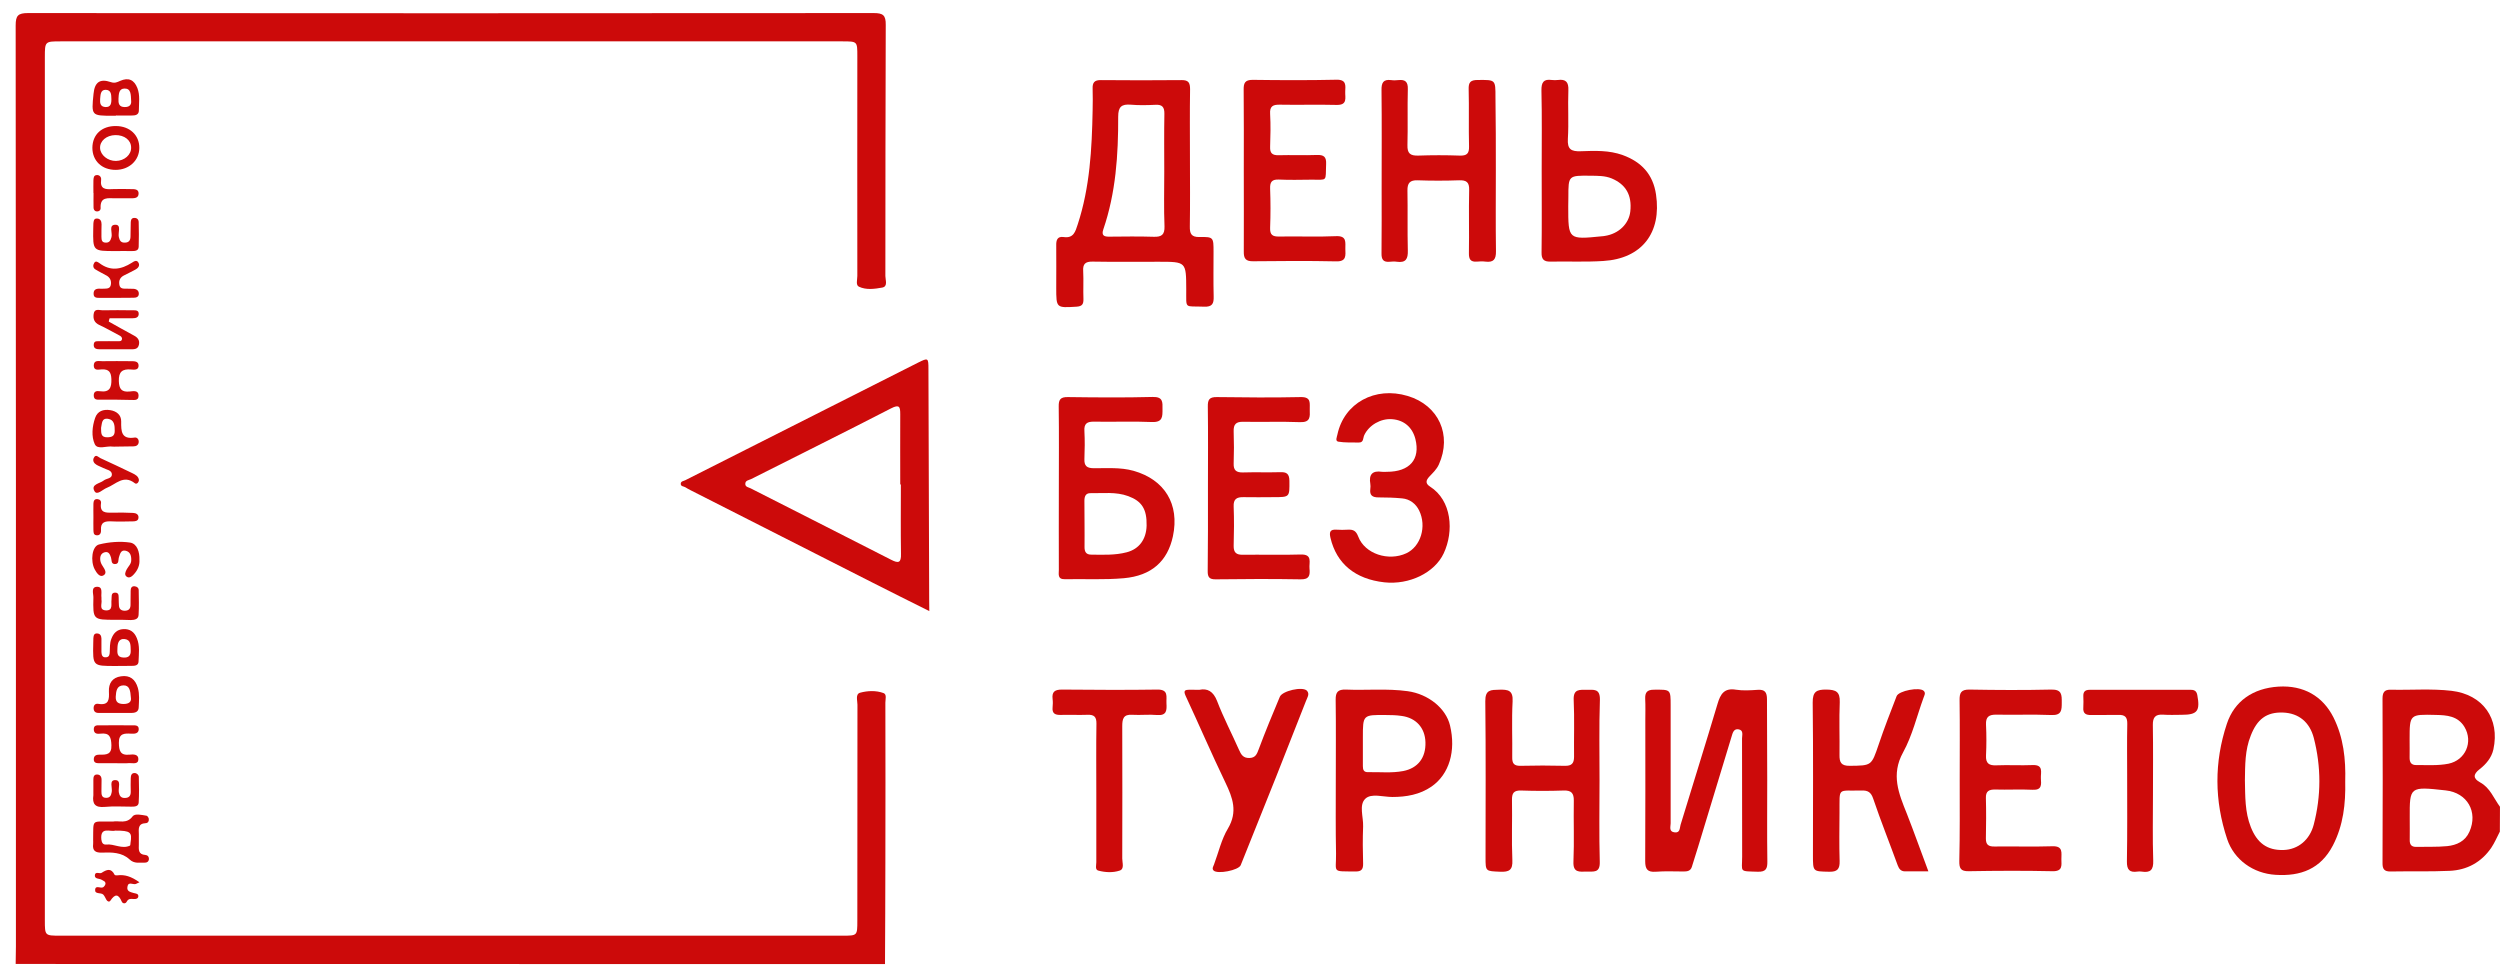 <svg width="101" height="39" viewBox="0 0 101 39" fill="none" xmlns="http://www.w3.org/2000/svg">
    <path d="M0.633 38.944C0.638 38.709 0.643 38.473 0.643 38.237C0.643 25.833 0.648 13.434 0.633 1.029C0.633 0.628 0.728 0.528 1.134 0.528C12.52 0.538 23.912 0.538 35.298 0.528C35.674 0.528 35.789 0.613 35.784 1.004C35.769 4.385 35.774 7.771 35.769 11.151C35.769 11.312 35.879 11.573 35.644 11.618C35.338 11.673 34.997 11.723 34.701 11.583C34.565 11.518 34.636 11.302 34.636 11.151C34.63 8.187 34.636 5.223 34.636 2.258C34.636 1.671 34.636 1.671 34.029 1.671C23.505 1.671 12.982 1.671 2.459 1.671C1.817 1.671 1.812 1.671 1.812 2.308C1.812 13.93 1.812 25.557 1.812 37.179C1.812 37.801 1.812 37.801 2.429 37.801C12.967 37.801 23.505 37.801 34.044 37.801C34.636 37.801 34.636 37.801 34.636 37.199C34.636 34.29 34.636 31.38 34.641 28.471C34.641 28.301 34.55 28.04 34.751 27.985C35.052 27.904 35.393 27.889 35.694 28C35.834 28.05 35.769 28.25 35.769 28.386C35.774 30.543 35.774 32.7 35.769 34.856C35.769 36.221 35.759 37.585 35.754 38.949C24.052 38.944 12.34 38.944 0.633 38.944Z" fill="#CC0A0A"/>
    <path d="M100.994 33.597C100.879 33.818 100.783 34.049 100.648 34.249C100.247 34.836 99.665 35.152 98.963 35.182C98.17 35.218 97.373 35.193 96.58 35.208C96.324 35.213 96.249 35.107 96.254 34.861C96.264 32.649 96.264 30.437 96.254 28.225C96.254 27.98 96.324 27.859 96.58 27.864C97.403 27.884 98.225 27.814 99.043 27.909C100.307 28.06 101.004 29.028 100.733 30.277C100.658 30.613 100.437 30.874 100.172 31.079C99.906 31.285 99.911 31.456 100.202 31.611C100.603 31.832 100.748 32.253 100.999 32.594C100.994 32.93 100.994 33.261 100.994 33.597ZM97.353 33.051C97.353 33.342 97.358 33.633 97.353 33.928C97.348 34.109 97.413 34.219 97.614 34.214C98.03 34.204 98.451 34.224 98.867 34.184C99.249 34.144 99.595 33.989 99.765 33.602C100.121 32.8 99.68 32.028 98.807 31.932C97.348 31.772 97.348 31.772 97.353 33.051ZM97.348 29.886C97.348 30.121 97.353 30.357 97.348 30.593C97.343 30.794 97.408 30.914 97.629 30.909C98.06 30.904 98.491 30.939 98.918 30.854C99.605 30.713 99.926 29.976 99.565 29.369C99.294 28.923 98.852 28.892 98.401 28.883C97.348 28.857 97.348 28.857 97.348 29.886Z" fill="#CC0A0A"/>
    <path d="M37.544 24.689C36.746 24.288 36.004 23.922 35.267 23.546C32.809 22.297 30.356 21.053 27.898 19.804C27.823 19.769 27.753 19.724 27.683 19.683C27.617 19.643 27.502 19.658 27.502 19.543C27.507 19.438 27.612 19.438 27.683 19.402C30.817 17.817 33.952 16.237 37.087 14.652C37.499 14.447 37.509 14.452 37.509 14.918C37.519 18.033 37.529 21.148 37.539 24.263C37.544 24.378 37.544 24.499 37.544 24.689ZM36.395 19.573C36.385 19.573 36.38 19.573 36.37 19.573C36.37 18.625 36.365 17.682 36.37 16.734C36.37 16.438 36.34 16.323 35.999 16.498C34.123 17.466 32.227 18.404 30.341 19.357C30.246 19.402 30.105 19.407 30.11 19.558C30.115 19.678 30.246 19.688 30.326 19.729C32.217 20.692 34.108 21.645 35.999 22.613C36.3 22.768 36.41 22.743 36.4 22.372C36.385 21.439 36.395 20.506 36.395 19.573Z" fill="#CC0A0A"/>
    <path d="M48.074 6.396C48.074 7.314 48.084 8.232 48.069 9.15C48.064 9.441 48.13 9.581 48.456 9.576C49.027 9.566 49.027 9.586 49.027 10.178C49.027 10.775 49.017 11.372 49.032 11.974C49.042 12.265 48.977 12.405 48.641 12.39C47.834 12.355 47.929 12.516 47.924 11.688C47.919 10.575 47.924 10.575 46.81 10.575C45.917 10.575 45.03 10.585 44.137 10.569C43.846 10.565 43.741 10.665 43.761 10.956C43.781 11.332 43.756 11.708 43.771 12.079C43.776 12.285 43.721 12.375 43.495 12.39C42.672 12.44 42.672 12.45 42.672 11.623C42.672 11.051 42.677 10.484 42.672 9.912C42.667 9.702 42.717 9.541 42.968 9.576C43.374 9.637 43.445 9.356 43.54 9.065C44.032 7.565 44.112 6.015 44.142 4.46C44.147 4.169 44.152 3.873 44.142 3.582C44.132 3.337 44.217 3.231 44.473 3.236C45.561 3.246 46.645 3.246 47.733 3.236C48.019 3.231 48.079 3.347 48.079 3.607C48.064 4.53 48.074 5.463 48.074 6.396ZM47.036 6.938C47.036 6.161 47.026 5.383 47.041 4.601C47.046 4.33 46.956 4.219 46.685 4.234C46.354 4.249 46.013 4.259 45.682 4.229C45.311 4.199 45.175 4.315 45.175 4.711C45.18 6.256 45.08 7.791 44.573 9.27C44.493 9.506 44.598 9.566 44.814 9.561C45.411 9.556 46.013 9.546 46.61 9.566C46.926 9.576 47.056 9.486 47.046 9.145C47.016 8.413 47.036 7.675 47.036 6.938Z" fill="#CC0A0A"/>
    <path d="M71.396 31.546C71.396 32.629 71.386 33.718 71.401 34.801C71.406 35.092 71.346 35.228 71.015 35.218C70.243 35.193 70.383 35.248 70.383 34.601C70.378 33.016 70.383 31.431 70.378 29.84C70.378 29.7 70.453 29.499 70.233 29.464C70.032 29.434 69.997 29.625 69.952 29.77C69.505 31.24 69.059 32.715 68.612 34.184C68.527 34.46 68.437 34.741 68.352 35.017C68.301 35.188 68.166 35.208 68.02 35.208C67.644 35.208 67.268 35.188 66.892 35.218C66.556 35.243 66.466 35.112 66.466 34.791C66.476 32.9 66.471 31.004 66.471 29.113C66.471 28.822 66.481 28.526 66.466 28.235C66.456 27.975 66.541 27.864 66.822 27.864C67.494 27.859 67.494 27.844 67.494 28.501C67.494 30.086 67.494 31.671 67.494 33.261C67.494 33.397 67.414 33.597 67.649 33.627C67.88 33.658 67.855 33.462 67.895 33.322C68.392 31.691 68.903 30.066 69.39 28.431C69.505 28.045 69.656 27.784 70.132 27.864C70.418 27.909 70.719 27.889 71.01 27.869C71.306 27.849 71.386 27.97 71.386 28.256C71.386 29.349 71.396 30.448 71.396 31.546Z" fill="#CC0A0A"/>
    <path d="M42.777 19.724C42.777 18.625 42.787 17.527 42.772 16.423C42.767 16.142 42.842 16.037 43.143 16.042C44.286 16.057 45.43 16.067 46.569 16.037C46.985 16.027 46.97 16.242 46.965 16.528C46.965 16.824 46.98 17.065 46.544 17.05C45.766 17.015 44.984 17.05 44.201 17.035C43.92 17.03 43.79 17.11 43.81 17.416C43.83 17.792 43.825 18.169 43.81 18.545C43.8 18.816 43.9 18.911 44.176 18.916C44.718 18.921 45.255 18.871 45.796 19.021C47.05 19.377 47.662 20.366 47.386 21.665C47.171 22.668 46.529 23.26 45.4 23.36C44.612 23.43 43.815 23.385 43.017 23.4C42.717 23.405 42.777 23.195 42.777 23.024C42.772 21.925 42.777 20.827 42.777 19.724ZM43.815 21.148C43.815 21.469 43.82 21.785 43.815 22.106C43.815 22.287 43.875 22.402 44.071 22.407C44.557 22.412 45.044 22.437 45.52 22.312C46.022 22.181 46.308 21.79 46.323 21.238C46.338 20.566 46.127 20.245 45.581 20.044C45.079 19.859 44.562 19.934 44.056 19.924C43.855 19.919 43.81 20.065 43.81 20.235C43.815 20.536 43.815 20.842 43.815 21.148Z" fill="#CC0A0A"/>
    <path d="M94.747 31.571C94.767 32.469 94.671 33.342 94.25 34.154C93.754 35.107 92.946 35.408 91.933 35.343C91.03 35.288 90.257 34.736 89.977 33.898C89.46 32.348 89.45 30.788 89.966 29.239C90.267 28.331 91.015 27.804 92.053 27.739C93.061 27.679 93.834 28.12 94.27 28.978C94.681 29.8 94.772 30.673 94.747 31.571ZM90.694 31.526C90.709 32.163 90.689 32.8 90.934 33.417C91.185 34.049 91.587 34.36 92.254 34.34C92.851 34.32 93.312 33.928 93.473 33.322C93.778 32.153 93.778 30.984 93.478 29.815C93.312 29.178 92.876 28.812 92.234 28.787C91.561 28.762 91.185 29.063 90.93 29.72C90.694 30.307 90.704 30.914 90.694 31.526Z" fill="#CC0A0A"/>
    <path d="M60.432 6.893C60.432 7.976 60.422 9.065 60.437 10.148C60.442 10.484 60.337 10.61 60.006 10.569C59.896 10.554 59.78 10.559 59.67 10.569C59.409 10.59 59.339 10.474 59.344 10.223C59.359 9.376 59.334 8.528 59.354 7.68C59.364 7.359 59.244 7.274 58.943 7.284C58.386 7.304 57.829 7.304 57.272 7.284C56.961 7.274 56.856 7.394 56.861 7.7C56.876 8.508 56.856 9.316 56.876 10.123C56.886 10.459 56.796 10.625 56.435 10.575C56.339 10.559 56.239 10.565 56.144 10.575C55.883 10.6 55.808 10.479 55.813 10.233C55.823 9.346 55.818 8.453 55.818 7.565C55.818 6.256 55.828 4.952 55.813 3.643C55.808 3.342 55.883 3.196 56.204 3.236C56.299 3.251 56.4 3.246 56.495 3.236C56.776 3.206 56.886 3.307 56.876 3.607C56.856 4.36 56.881 5.112 56.861 5.86C56.851 6.196 56.971 6.296 57.297 6.286C57.854 6.266 58.411 6.266 58.968 6.286C59.254 6.296 59.359 6.211 59.349 5.91C59.329 5.147 59.354 4.38 59.334 3.612C59.324 3.322 59.409 3.231 59.705 3.231C60.422 3.226 60.417 3.211 60.417 3.933C60.432 4.917 60.432 5.905 60.432 6.893Z" fill="#CC0A0A"/>
    <path d="M64.621 31.521C64.621 32.619 64.6 33.723 64.631 34.821C64.646 35.288 64.365 35.203 64.094 35.212C63.808 35.218 63.547 35.263 63.567 34.811C63.602 33.994 63.567 33.171 63.582 32.348C63.587 32.038 63.477 31.927 63.171 31.937C62.599 31.957 62.027 31.957 61.456 31.937C61.155 31.927 61.079 32.042 61.084 32.323C61.099 33.131 61.064 33.938 61.099 34.746C61.12 35.152 60.969 35.233 60.608 35.218C60.016 35.192 60.016 35.212 60.016 34.636C60.016 32.534 60.031 30.432 60.006 28.331C60.001 27.854 60.232 27.874 60.568 27.864C60.924 27.854 61.135 27.884 61.109 28.341C61.069 29.088 61.104 29.846 61.094 30.593C61.089 30.839 61.165 30.944 61.425 30.939C62.022 30.924 62.624 30.924 63.221 30.939C63.492 30.944 63.592 30.844 63.592 30.573C63.582 29.805 63.612 29.043 63.577 28.276C63.557 27.824 63.823 27.869 64.104 27.869C64.385 27.869 64.646 27.809 64.636 28.27C64.6 29.349 64.621 30.437 64.621 31.521Z" fill="#CC0A0A"/>
    <path d="M77.907 35.203C77.566 35.203 77.265 35.203 76.964 35.203C76.804 35.203 76.724 35.112 76.668 34.962C76.342 34.064 75.986 33.176 75.68 32.273C75.59 32.002 75.46 31.927 75.204 31.937C74.211 31.962 74.326 31.777 74.316 32.825C74.311 33.477 74.301 34.134 74.321 34.786C74.331 35.107 74.231 35.228 73.895 35.218C73.243 35.203 73.243 35.223 73.243 34.56C73.243 32.504 73.258 30.442 73.233 28.386C73.228 27.939 73.388 27.854 73.789 27.859C74.171 27.864 74.341 27.945 74.326 28.366C74.296 29.073 74.326 29.785 74.316 30.493C74.311 30.794 74.376 30.944 74.732 30.939C75.62 30.929 75.605 30.939 75.901 30.071C76.122 29.414 76.373 28.772 76.623 28.125C76.709 27.904 77.561 27.744 77.722 27.914C77.807 28.005 77.742 28.095 77.712 28.185C77.441 28.928 77.26 29.715 76.884 30.397C76.388 31.3 76.709 32.057 77.035 32.87C77.331 33.623 77.601 34.39 77.907 35.203Z" fill="#CC0A0A"/>
    <path d="M56.028 19.061C56.951 19.061 57.387 18.56 57.182 17.737C57.061 17.261 56.72 16.97 56.239 16.935C55.782 16.899 55.306 17.175 55.115 17.582C55.06 17.697 55.1 17.883 54.894 17.878C54.618 17.873 54.338 17.888 54.067 17.843C53.931 17.817 54.012 17.657 54.032 17.552C54.303 16.283 55.551 15.6 56.871 15.997C58.125 16.373 58.666 17.577 58.13 18.765C58.039 18.966 57.889 19.102 57.748 19.252C57.603 19.407 57.578 19.533 57.773 19.658C58.651 20.215 58.747 21.459 58.325 22.357C57.959 23.139 56.936 23.636 55.928 23.526C54.749 23.395 53.997 22.773 53.751 21.73C53.696 21.499 53.731 21.379 53.997 21.399C54.147 21.409 54.303 21.409 54.458 21.399C54.674 21.389 54.784 21.444 54.874 21.68C55.14 22.377 56.093 22.688 56.816 22.352C57.397 22.081 57.648 21.268 57.332 20.621C57.197 20.351 56.961 20.165 56.65 20.135C56.334 20.105 56.013 20.095 55.692 20.095C55.446 20.095 55.326 20.014 55.361 19.754C55.371 19.683 55.371 19.613 55.361 19.548C55.296 19.172 55.441 19.001 55.832 19.061C55.888 19.071 55.958 19.061 56.028 19.061Z" fill="#CC0A0A"/>
    <path d="M50.249 6.883C50.249 5.799 50.255 4.711 50.244 3.628C50.239 3.357 50.295 3.226 50.606 3.226C51.734 3.241 52.863 3.246 53.991 3.221C54.403 3.211 54.358 3.452 54.347 3.703C54.337 3.949 54.453 4.25 53.996 4.239C53.229 4.219 52.462 4.244 51.699 4.229C51.423 4.224 51.293 4.295 51.313 4.601C51.338 5.047 51.328 5.493 51.313 5.935C51.303 6.191 51.403 6.276 51.654 6.271C52.17 6.256 52.687 6.281 53.199 6.261C53.485 6.251 53.59 6.336 53.575 6.632C53.545 7.359 53.655 7.254 52.958 7.259C52.527 7.264 52.095 7.274 51.664 7.254C51.388 7.244 51.303 7.349 51.313 7.62C51.333 8.147 51.333 8.679 51.313 9.205C51.303 9.491 51.413 9.561 51.679 9.556C52.446 9.541 53.214 9.576 53.976 9.541C54.423 9.521 54.347 9.797 54.352 10.053C54.358 10.319 54.408 10.575 53.971 10.559C52.858 10.534 51.739 10.544 50.626 10.555C50.325 10.559 50.244 10.444 50.249 10.163C50.255 9.085 50.249 7.981 50.249 6.883Z" fill="#CC0A0A"/>
    <path d="M62.284 6.868C62.284 5.794 62.299 4.726 62.274 3.653C62.269 3.322 62.364 3.186 62.69 3.231C62.77 3.241 62.861 3.241 62.941 3.231C63.257 3.191 63.377 3.312 63.362 3.648C63.337 4.3 63.382 4.957 63.342 5.609C63.317 6.03 63.472 6.125 63.864 6.11C64.43 6.09 65.002 6.065 65.559 6.266C66.316 6.542 66.783 7.043 66.903 7.856C67.134 9.406 66.332 10.449 64.772 10.544C64.064 10.59 63.352 10.555 62.64 10.569C62.369 10.575 62.274 10.474 62.279 10.203C62.294 9.095 62.284 7.981 62.284 6.868ZM63.357 8.337C63.357 9.682 63.357 9.682 64.711 9.546C64.751 9.541 64.797 9.541 64.837 9.531C65.394 9.446 65.81 9.045 65.865 8.538C65.935 7.881 65.684 7.45 65.113 7.209C64.832 7.094 64.541 7.104 64.25 7.099C63.362 7.088 63.362 7.094 63.362 7.961C63.357 8.087 63.357 8.212 63.357 8.337Z" fill="#CC0A0A"/>
    <path d="M53.966 31.526C53.966 30.442 53.976 29.354 53.961 28.27C53.956 27.965 54.051 27.849 54.367 27.859C55.2 27.894 56.038 27.809 56.87 27.924C57.708 28.04 58.415 28.617 58.581 29.309C58.827 30.337 58.551 31.28 57.833 31.777C57.362 32.103 56.815 32.198 56.248 32.198C55.877 32.198 55.401 32.038 55.16 32.268C54.894 32.519 55.085 33.005 55.07 33.392C55.05 33.893 55.055 34.395 55.07 34.892C55.075 35.132 54.989 35.212 54.759 35.208C53.786 35.197 53.986 35.273 53.976 34.485C53.956 33.502 53.966 32.514 53.966 31.526ZM55.06 30.036C55.06 30.342 55.06 30.648 55.06 30.954C55.06 31.099 55.095 31.2 55.27 31.195C55.742 31.185 56.218 31.24 56.69 31.15C57.287 31.034 57.608 30.608 57.588 29.986C57.572 29.404 57.206 28.998 56.62 28.923C56.414 28.892 56.203 28.887 55.992 28.887C55.06 28.878 55.06 28.878 55.06 29.79C55.06 29.866 55.06 29.951 55.06 30.036Z" fill="#CC0A0A"/>
    <path d="M79.172 31.506C79.172 30.437 79.182 29.364 79.167 28.296C79.162 27.985 79.227 27.854 79.573 27.859C80.671 27.879 81.775 27.884 82.873 27.859C83.305 27.849 83.295 28.075 83.295 28.376C83.295 28.687 83.295 28.908 82.868 28.887C82.131 28.857 81.394 28.887 80.656 28.872C80.355 28.867 80.22 28.958 80.235 29.274C80.255 29.69 80.255 30.106 80.235 30.523C80.22 30.839 80.355 30.934 80.656 30.919C81.143 30.899 81.629 30.929 82.116 30.909C82.577 30.889 82.437 31.215 82.452 31.451C82.467 31.691 82.502 31.927 82.116 31.907C81.614 31.882 81.113 31.912 80.611 31.897C80.355 31.892 80.22 31.962 80.23 32.243C80.245 32.785 80.24 33.327 80.23 33.868C80.225 34.129 80.335 34.204 80.581 34.199C81.359 34.189 82.141 34.214 82.918 34.189C83.365 34.174 83.275 34.465 83.28 34.716C83.285 34.967 83.335 35.208 82.918 35.197C81.79 35.172 80.661 35.177 79.538 35.197C79.207 35.203 79.151 35.077 79.156 34.781C79.182 33.703 79.172 32.604 79.172 31.506Z" fill="#CC0A0A"/>
    <path d="M48.801 19.724C48.801 18.625 48.811 17.526 48.796 16.428C48.791 16.152 48.852 16.037 49.162 16.042C50.291 16.057 51.42 16.067 52.548 16.042C52.995 16.032 52.904 16.303 52.914 16.558C52.924 16.834 52.944 17.07 52.523 17.055C51.761 17.025 50.993 17.055 50.226 17.04C49.935 17.035 49.83 17.14 49.84 17.431C49.855 17.863 49.855 18.294 49.84 18.725C49.83 19.001 49.945 19.091 50.211 19.087C50.712 19.071 51.214 19.091 51.715 19.076C51.971 19.066 52.087 19.132 52.092 19.422C52.097 20.085 52.112 20.085 51.45 20.085C51.043 20.085 50.642 20.095 50.236 20.085C49.965 20.08 49.825 20.16 49.84 20.466C49.86 20.992 49.855 21.524 49.84 22.051C49.835 22.327 49.95 22.417 50.211 22.412C50.988 22.402 51.771 22.427 52.548 22.402C53.04 22.387 52.879 22.728 52.904 22.969C52.929 23.235 52.904 23.415 52.543 23.405C51.4 23.385 50.261 23.39 49.117 23.405C48.852 23.41 48.786 23.31 48.791 23.064C48.806 21.951 48.801 20.837 48.801 19.724Z" fill="#CC0A0A"/>
    <path d="M48.45 27.869C48.776 27.799 49.017 27.924 49.172 28.326C49.428 28.993 49.764 29.635 50.055 30.292C50.141 30.488 50.226 30.628 50.471 30.623C50.722 30.618 50.778 30.468 50.853 30.267C51.119 29.555 51.41 28.852 51.705 28.15C51.806 27.909 52.623 27.724 52.799 27.904C52.924 28.04 52.809 28.19 52.759 28.326C52.362 29.344 51.961 30.357 51.56 31.37C51.084 32.564 50.607 33.758 50.125 34.952C50.04 35.162 49.177 35.328 49.027 35.167C48.957 35.092 49.012 35.012 49.042 34.937C49.228 34.445 49.343 33.913 49.609 33.472C50.01 32.795 49.804 32.233 49.504 31.611C48.947 30.453 48.44 29.274 47.898 28.11C47.798 27.889 47.883 27.869 48.054 27.864C48.159 27.864 48.27 27.869 48.45 27.869Z" fill="#CC0A0A"/>
    <path d="M44.291 32.038C44.291 31.105 44.281 30.172 44.296 29.239C44.301 28.963 44.206 28.867 43.935 28.878C43.574 28.892 43.207 28.872 42.846 28.883C42.621 28.887 42.5 28.822 42.525 28.576C42.535 28.466 42.54 28.351 42.525 28.241C42.49 27.945 42.616 27.859 42.901 27.859C44.185 27.869 45.465 27.879 46.749 27.859C47.225 27.849 47.11 28.15 47.125 28.416C47.14 28.687 47.14 28.918 46.749 28.887C46.418 28.857 46.077 28.898 45.745 28.878C45.384 28.852 45.339 29.043 45.339 29.339C45.344 31.12 45.344 32.9 45.339 34.686C45.339 34.856 45.434 35.107 45.234 35.172C44.963 35.263 44.652 35.248 44.371 35.172C44.231 35.137 44.291 34.952 44.291 34.836C44.291 33.903 44.291 32.97 44.291 32.038Z" fill="#CC0A0A"/>
    <path d="M86.98 32.093C86.98 32.986 86.96 33.873 86.99 34.766C87.005 35.152 86.87 35.268 86.519 35.212C86.463 35.203 86.408 35.203 86.353 35.212C86.037 35.258 85.922 35.142 85.927 34.801C85.947 33.633 85.937 32.464 85.937 31.295C85.937 30.613 85.927 29.931 85.942 29.249C85.947 28.973 85.852 28.872 85.581 28.883C85.22 28.892 84.853 28.878 84.492 28.887C84.267 28.892 84.146 28.827 84.166 28.581C84.176 28.431 84.171 28.276 84.166 28.12C84.161 27.945 84.242 27.869 84.417 27.869C85.781 27.869 87.151 27.869 88.515 27.869C88.66 27.869 88.741 27.924 88.771 28.08C88.891 28.727 88.776 28.878 88.139 28.878C87.888 28.878 87.637 28.892 87.386 28.872C87.075 28.852 86.97 28.983 86.975 29.289C86.99 30.227 86.98 31.16 86.98 32.093Z" fill="#CC0A0A"/>
    <path d="M4.561 33.191C4.802 33.141 5.118 33.306 5.358 32.98C5.454 32.855 5.73 32.925 5.92 32.955C5.955 32.96 6.001 33.031 6.011 33.076C6.026 33.166 5.98 33.256 5.885 33.256C5.564 33.271 5.604 33.497 5.609 33.703C5.609 33.843 5.609 33.979 5.609 34.119C5.604 34.315 5.579 34.52 5.87 34.54C5.96 34.545 6.021 34.611 6.016 34.711C6.006 34.811 5.935 34.856 5.845 34.851C5.634 34.841 5.429 34.907 5.228 34.716C4.927 34.435 4.516 34.43 4.125 34.445C3.859 34.455 3.728 34.375 3.763 34.094C3.768 34.039 3.763 33.984 3.763 33.928C3.778 33.051 3.673 33.206 4.561 33.191ZM4.656 33.557C4.456 33.617 4.044 33.377 4.094 33.913C4.11 34.044 4.16 34.134 4.295 34.119C4.616 34.084 4.922 34.315 5.248 34.164C5.268 34.154 5.268 34.089 5.273 34.049C5.343 33.617 5.273 33.557 4.656 33.557Z" fill="#CC0A0A"/>
    <path d="M4.682 4.676C4.642 4.676 4.596 4.676 4.556 4.676C3.689 4.676 3.689 4.676 3.779 3.788C3.824 3.322 4.035 3.166 4.476 3.317C4.637 3.372 4.732 3.322 4.857 3.266C5.188 3.121 5.419 3.221 5.55 3.557C5.665 3.853 5.61 4.159 5.61 4.465C5.61 4.631 5.479 4.666 5.349 4.666C5.128 4.671 4.902 4.666 4.682 4.666C4.682 4.671 4.682 4.671 4.682 4.676ZM5.299 4.084C5.284 3.808 5.294 3.572 5.028 3.577C4.797 3.582 4.797 3.808 4.787 3.989C4.777 4.169 4.802 4.325 5.038 4.325C5.269 4.33 5.309 4.189 5.299 4.084ZM4.496 3.913C4.491 3.853 4.501 3.628 4.265 3.628C4.055 3.628 4.06 3.843 4.045 4.004C4.035 4.164 4.05 4.315 4.265 4.325C4.471 4.33 4.516 4.199 4.496 3.913Z" fill="#CC0A0A"/>
    <path d="M4.395 12.992C4.731 13.178 5.067 13.373 5.408 13.554C5.564 13.634 5.649 13.745 5.614 13.92C5.574 14.126 5.408 14.111 5.253 14.111C4.847 14.111 4.445 14.111 4.039 14.111C3.904 14.111 3.773 14.091 3.788 13.915C3.798 13.75 3.944 13.79 4.049 13.785C4.285 13.78 4.521 13.785 4.761 13.785C4.827 13.785 4.912 13.795 4.927 13.704C4.942 13.629 4.882 13.579 4.817 13.549C4.546 13.409 4.285 13.253 4.009 13.128C3.808 13.032 3.758 12.887 3.783 12.691C3.813 12.445 4.014 12.536 4.144 12.536C4.546 12.526 4.952 12.531 5.358 12.536C5.464 12.536 5.609 12.521 5.604 12.686C5.599 12.827 5.484 12.857 5.363 12.857C5.052 12.857 4.741 12.857 4.43 12.857C4.41 12.902 4.4 12.947 4.395 12.992Z" fill="#CC0A0A"/>
    <path d="M4.649 26.906C3.747 26.906 3.747 26.906 3.767 25.993C3.767 25.923 3.767 25.853 3.772 25.783C3.782 25.682 3.792 25.582 3.932 25.592C4.058 25.602 4.093 25.692 4.098 25.798C4.103 25.978 4.093 26.159 4.098 26.339C4.103 26.455 4.128 26.57 4.283 26.555C4.419 26.545 4.429 26.44 4.434 26.344C4.444 26.164 4.429 25.983 4.499 25.808C4.584 25.582 4.725 25.432 4.98 25.416C5.251 25.401 5.427 25.532 5.527 25.778C5.658 26.089 5.607 26.41 5.597 26.726C5.592 26.891 5.447 26.901 5.316 26.901C5.096 26.906 4.875 26.906 4.649 26.906ZM5.281 26.274C5.271 26.084 5.301 25.853 5.041 25.818C4.8 25.788 4.75 25.983 4.745 26.174C4.74 26.349 4.705 26.55 4.98 26.565C5.201 26.58 5.291 26.48 5.281 26.274Z" fill="#CC0A0A"/>
    <path d="M4.666 25.04C3.758 25.04 3.753 25.04 3.773 24.142C3.778 23.987 3.663 23.711 3.924 23.706C4.174 23.706 4.074 23.977 4.099 24.142C4.104 24.168 4.094 24.198 4.099 24.228C4.134 24.383 3.984 24.639 4.27 24.659C4.581 24.679 4.48 24.403 4.505 24.233C4.52 24.117 4.47 23.942 4.651 23.942C4.831 23.942 4.786 24.112 4.796 24.228C4.801 24.308 4.796 24.393 4.806 24.479C4.821 24.609 4.897 24.669 5.032 24.674C5.183 24.674 5.268 24.609 5.273 24.453C5.278 24.258 5.273 24.067 5.278 23.872C5.278 23.766 5.313 23.671 5.443 23.686C5.534 23.696 5.604 23.751 5.604 23.846C5.609 24.178 5.619 24.514 5.599 24.845C5.589 25.02 5.438 25.045 5.288 25.05C5.082 25.04 4.877 25.04 4.666 25.04Z" fill="#CC0A0A"/>
    <path d="M4.68 5.092C5.237 5.092 5.633 5.458 5.628 5.975C5.628 6.482 5.217 6.863 4.67 6.863C4.114 6.863 3.732 6.497 3.732 5.97C3.737 5.433 4.114 5.087 4.68 5.092ZM4.66 5.458C4.299 5.463 4.028 5.699 4.043 5.985C4.058 6.266 4.354 6.507 4.685 6.502C5.027 6.497 5.307 6.251 5.297 5.96C5.297 5.664 5.027 5.453 4.66 5.458Z" fill="#CC0A0A"/>
    <path d="M3.772 31.917C3.772 31.777 3.772 31.641 3.772 31.501C3.772 31.401 3.787 31.29 3.918 31.29C4.053 31.29 4.108 31.385 4.103 31.516C4.098 31.666 4.098 31.822 4.098 31.972C4.098 32.103 4.108 32.233 4.289 32.233C4.444 32.233 4.49 32.138 4.515 31.992C4.545 31.822 4.399 31.511 4.66 31.516C4.911 31.521 4.77 31.832 4.8 32.007C4.826 32.153 4.886 32.238 5.036 32.238C5.212 32.238 5.287 32.153 5.282 31.977C5.277 31.797 5.277 31.616 5.282 31.436C5.287 31.335 5.307 31.23 5.438 31.23C5.528 31.23 5.603 31.305 5.608 31.385C5.618 31.732 5.623 32.078 5.603 32.424C5.593 32.584 5.443 32.589 5.312 32.589C4.951 32.589 4.59 32.564 4.229 32.599C3.847 32.634 3.722 32.484 3.772 32.128C3.777 32.057 3.767 31.987 3.772 31.917C3.767 31.917 3.767 31.917 3.772 31.917Z" fill="#CC0A0A"/>
    <path d="M4.655 10.143C3.752 10.143 3.752 10.143 3.767 9.245C3.767 9.175 3.767 9.105 3.772 9.04C3.782 8.944 3.782 8.824 3.917 8.829C4.053 8.829 4.103 8.934 4.103 9.06C4.103 9.225 4.093 9.391 4.098 9.561C4.103 9.672 4.098 9.792 4.258 9.802C4.419 9.812 4.464 9.722 4.504 9.581C4.554 9.406 4.369 9.075 4.67 9.08C4.911 9.085 4.76 9.401 4.8 9.576C4.835 9.717 4.88 9.807 5.041 9.802C5.196 9.802 5.267 9.722 5.272 9.571C5.277 9.376 5.277 9.185 5.282 8.99C5.287 8.904 5.297 8.819 5.407 8.804C5.527 8.794 5.598 8.859 5.603 8.969C5.613 9.3 5.613 9.637 5.603 9.968C5.598 10.138 5.452 10.143 5.322 10.143C5.101 10.143 4.88 10.138 4.655 10.143Z" fill="#CC0A0A"/>
    <path d="M4.68 12.034C4.459 12.034 4.233 12.034 4.013 12.034C3.892 12.034 3.782 12.024 3.782 11.869C3.777 11.703 3.882 11.658 4.028 11.663C4.083 11.668 4.138 11.663 4.193 11.663C4.319 11.658 4.454 11.668 4.479 11.497C4.504 11.347 4.449 11.222 4.319 11.141C4.163 11.051 3.998 10.976 3.847 10.88C3.752 10.82 3.752 10.705 3.807 10.62C3.872 10.514 3.967 10.6 4.023 10.635C4.464 10.966 4.895 10.89 5.327 10.615C5.417 10.554 5.537 10.479 5.603 10.63C5.653 10.745 5.572 10.84 5.462 10.896C5.312 10.971 5.171 11.051 5.021 11.121C4.86 11.197 4.795 11.322 4.82 11.492C4.845 11.693 5.011 11.658 5.146 11.663C5.231 11.668 5.312 11.663 5.397 11.668C5.522 11.678 5.613 11.743 5.608 11.874C5.603 11.999 5.502 12.029 5.397 12.029C5.151 12.034 4.915 12.034 4.68 12.034Z" fill="#CC0A0A"/>
    <path d="M4.646 28.802C4.426 28.802 4.2 28.802 3.979 28.802C3.839 28.802 3.778 28.727 3.783 28.592C3.789 28.466 3.874 28.416 3.979 28.436C4.405 28.506 4.415 28.25 4.4 27.939C4.385 27.608 4.536 27.373 4.887 27.323C5.253 27.267 5.469 27.448 5.569 27.789C5.644 28.05 5.614 28.316 5.604 28.576C5.599 28.752 5.474 28.802 5.313 28.802C5.093 28.802 4.867 28.807 4.646 28.802C4.646 28.807 4.646 28.802 4.646 28.802ZM5.288 28.19C5.268 27.909 5.238 27.684 4.987 27.689C4.711 27.694 4.691 27.93 4.676 28.145C4.666 28.361 4.772 28.436 4.977 28.441C5.228 28.446 5.313 28.336 5.288 28.19Z" fill="#CC0A0A"/>
    <path d="M4.696 16.147C4.475 16.147 4.249 16.147 4.028 16.147C3.918 16.147 3.798 16.157 3.788 15.992C3.778 15.801 3.908 15.786 4.038 15.806C4.43 15.861 4.51 15.661 4.5 15.32C4.49 15.039 4.405 14.908 4.109 14.923C3.988 14.928 3.793 14.989 3.788 14.773C3.788 14.532 3.993 14.592 4.134 14.592C4.525 14.587 4.911 14.587 5.302 14.592C5.428 14.592 5.588 14.592 5.598 14.753C5.613 14.963 5.418 14.938 5.297 14.928C4.946 14.898 4.791 15.014 4.801 15.395C4.811 15.721 4.916 15.851 5.247 15.816C5.383 15.801 5.603 15.756 5.598 15.987C5.598 16.218 5.383 16.147 5.242 16.157C5.062 16.152 4.876 16.147 4.696 16.147Z" fill="#CC0A0A"/>
    <path d="M4.687 30.834C4.466 30.834 4.241 30.834 4.02 30.834C3.905 30.834 3.784 30.829 3.789 30.668C3.794 30.518 3.9 30.488 4.02 30.488C4.286 30.493 4.517 30.493 4.501 30.106C4.491 29.785 4.431 29.595 4.06 29.64C3.935 29.655 3.794 29.65 3.789 29.469C3.784 29.274 3.945 29.304 4.06 29.304C4.476 29.299 4.898 29.299 5.314 29.304C5.429 29.304 5.605 29.279 5.605 29.454C5.605 29.64 5.439 29.65 5.294 29.64C5.023 29.625 4.797 29.625 4.802 30.011C4.807 30.327 4.858 30.528 5.234 30.488C5.379 30.473 5.59 30.462 5.59 30.668C5.59 30.894 5.369 30.824 5.229 30.829C5.048 30.844 4.868 30.834 4.687 30.834Z" fill="#CC0A0A"/>
    <path d="M5.633 22.618C5.648 22.838 5.563 23.034 5.407 23.204C5.327 23.295 5.221 23.37 5.121 23.3C5.011 23.225 5.066 23.104 5.121 22.999C5.186 22.878 5.302 22.788 5.302 22.633C5.307 22.447 5.262 22.287 5.066 22.247C4.88 22.211 4.85 22.382 4.805 22.512C4.77 22.618 4.82 22.798 4.63 22.788C4.479 22.778 4.519 22.623 4.484 22.522C4.444 22.402 4.394 22.267 4.228 22.312C4.068 22.357 4.033 22.497 4.053 22.643C4.063 22.723 4.103 22.803 4.148 22.869C4.233 22.999 4.344 23.169 4.163 23.255C4.023 23.32 3.902 23.144 3.827 23.004C3.647 22.668 3.712 22.066 4.003 21.996C4.409 21.895 4.855 21.86 5.262 21.921C5.543 21.971 5.643 22.302 5.633 22.618Z" fill="#CC0A0A"/>
    <path d="M4.685 18.043C4.645 18.043 4.6 18.048 4.56 18.043C4.309 18.003 3.938 18.184 3.828 17.943C3.687 17.632 3.722 17.236 3.843 16.884C3.938 16.604 4.179 16.528 4.449 16.569C4.705 16.609 4.901 16.759 4.896 17.03C4.891 17.421 4.896 17.762 5.443 17.677C5.543 17.662 5.618 17.757 5.603 17.873C5.588 17.988 5.498 18.033 5.392 18.033C5.157 18.038 4.921 18.038 4.685 18.043C4.685 18.038 4.685 18.038 4.685 18.043ZM4.083 17.286C4.093 17.471 4.053 17.672 4.339 17.667C4.515 17.662 4.635 17.622 4.635 17.411C4.635 17.191 4.625 16.96 4.364 16.92C4.093 16.88 4.123 17.13 4.083 17.286Z" fill="#CC0A0A"/>
    <path d="M5.634 35.644C5.559 35.679 5.524 35.699 5.484 35.714C5.368 35.749 5.183 35.599 5.148 35.825C5.112 36.015 5.273 36.04 5.408 36.08C5.484 36.1 5.594 36.1 5.589 36.211C5.579 36.311 5.489 36.326 5.398 36.321C5.288 36.311 5.188 36.296 5.117 36.431C5.077 36.512 4.962 36.522 4.917 36.421C4.781 36.1 4.641 36.115 4.46 36.386C4.415 36.451 4.34 36.426 4.295 36.346C4.255 36.276 4.225 36.196 4.17 36.14C4.074 36.05 3.833 36.135 3.843 35.955C3.853 35.734 4.074 35.915 4.175 35.84C4.215 35.809 4.25 35.759 4.26 35.714C4.275 35.609 4.18 35.589 4.109 35.544C4.014 35.483 3.813 35.523 3.833 35.353C3.853 35.193 4.034 35.313 4.104 35.263C4.315 35.127 4.491 35.057 4.631 35.343C4.641 35.363 4.711 35.368 4.746 35.363C5.037 35.328 5.293 35.403 5.634 35.644Z" fill="#CC0A0A"/>
    <path d="M3.774 7.796C3.774 7.63 3.769 7.465 3.774 7.294C3.779 7.199 3.779 7.079 3.909 7.073C4.024 7.063 4.1 7.159 4.085 7.264C4.035 7.65 4.27 7.655 4.541 7.64C4.792 7.63 5.043 7.635 5.294 7.64C5.434 7.64 5.61 7.635 5.599 7.831C5.589 8.011 5.424 8.011 5.278 8.011C5.068 8.011 4.862 8.011 4.651 8.011C4.366 8.011 4.04 7.936 4.065 8.408C4.07 8.493 3.989 8.558 3.889 8.538C3.809 8.523 3.779 8.453 3.779 8.383C3.774 8.187 3.779 7.996 3.779 7.801C3.774 7.796 3.774 7.796 3.774 7.796Z" fill="#CC0A0A"/>
    <path d="M5.613 19.392C5.603 19.508 5.513 19.573 5.448 19.523C4.991 19.162 4.68 19.568 4.314 19.709C4.144 19.774 3.923 20.029 3.818 19.844C3.657 19.563 4.033 19.538 4.189 19.413C4.299 19.322 4.535 19.342 4.52 19.152C4.505 18.991 4.299 18.976 4.169 18.906C4.084 18.861 3.988 18.831 3.903 18.78C3.798 18.72 3.732 18.615 3.788 18.5C3.873 18.329 3.973 18.47 4.059 18.51C4.485 18.705 4.911 18.906 5.338 19.112C5.463 19.172 5.593 19.237 5.613 19.392Z" fill="#CC0A0A"/>
    <path d="M3.774 20.892C3.774 20.712 3.769 20.531 3.774 20.35C3.779 20.25 3.804 20.15 3.939 20.165C4.04 20.175 4.095 20.24 4.08 20.335C4.025 20.727 4.28 20.717 4.546 20.712C4.822 20.706 5.103 20.707 5.379 20.722C5.494 20.727 5.61 20.782 5.594 20.922C5.584 21.043 5.474 21.063 5.374 21.063C5.083 21.068 4.792 21.078 4.501 21.063C4.245 21.053 4.06 21.088 4.08 21.409C4.09 21.524 4.045 21.645 3.894 21.625C3.764 21.609 3.779 21.484 3.774 21.394C3.769 21.228 3.774 21.058 3.774 20.892Z" fill="#CC0A0A"/>
</svg>
